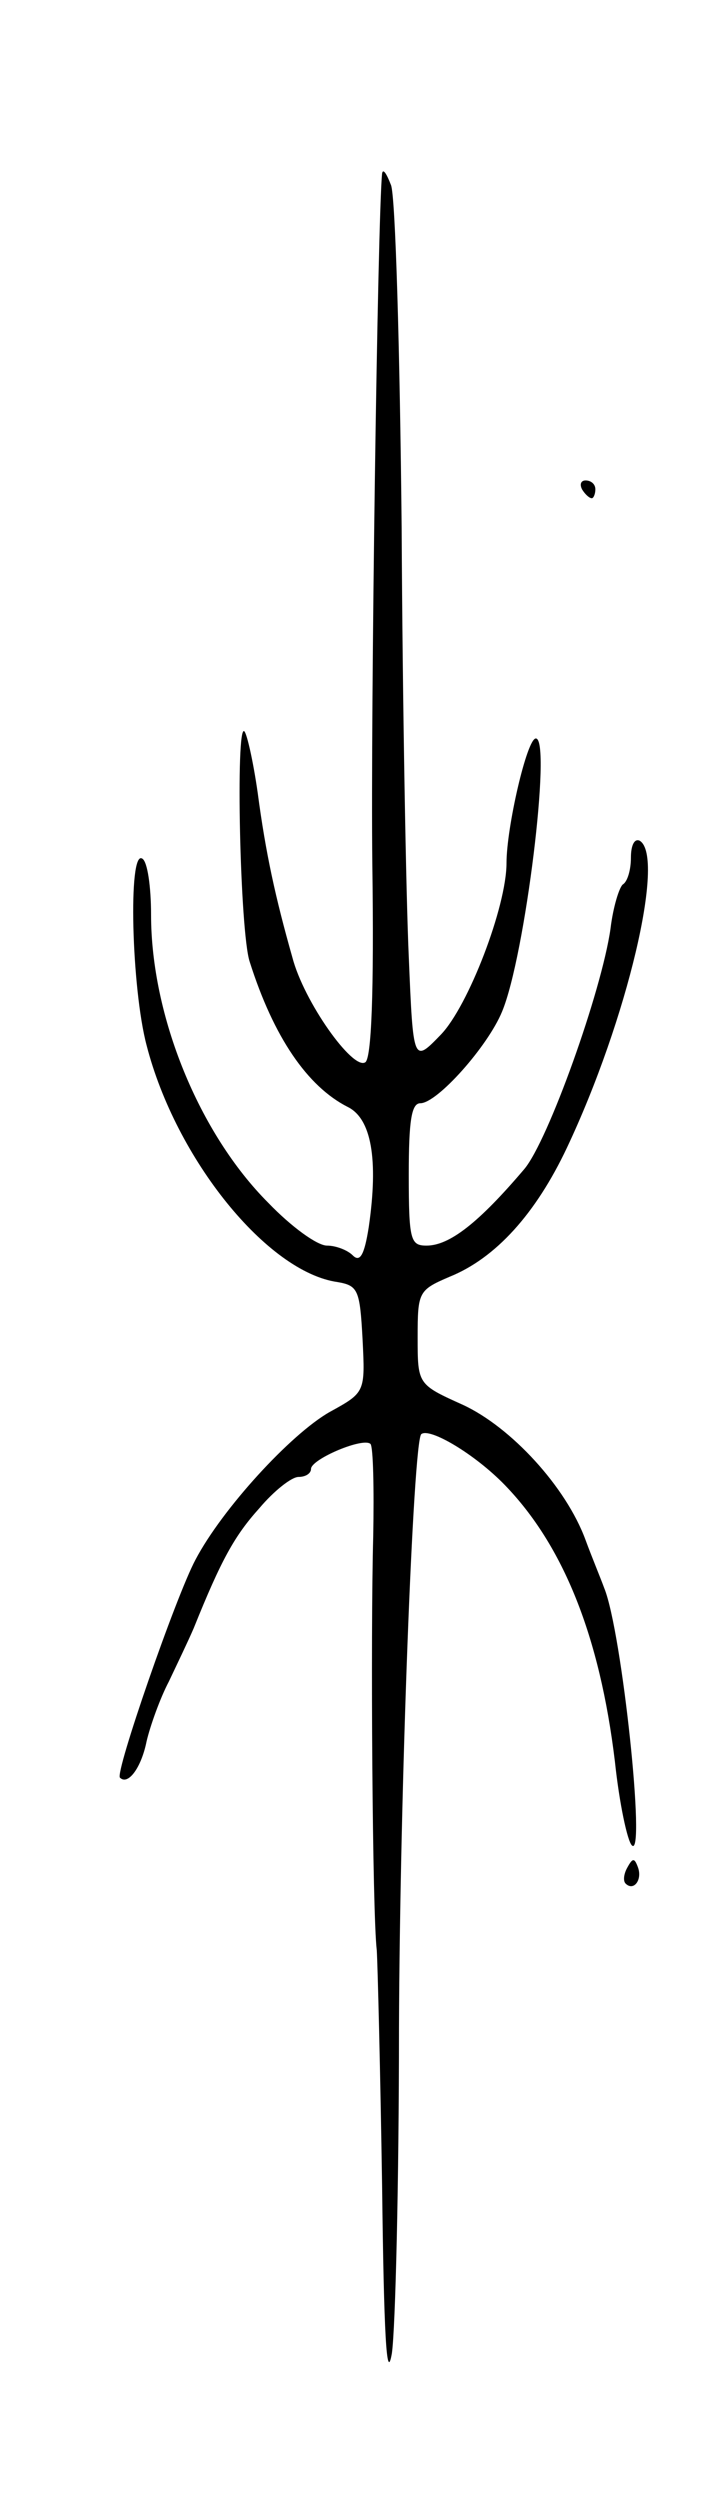 <svg version="1.0" xmlns="http://www.w3.org/2000/svg"
 width="79pt" height="281pt" viewBox="0 0 79 281"
 preserveAspectRatio="xMidYMid meet">
<g transform="translate(0,281) scale(0.1,-0.1)"
fill="#000000" stroke="none">
<path d="M430 2615 c-5 -49 -13 -606 -11 -776 2 -145 -1 -219 -8 -223 -14 -9
-69 68 -82 118 -19 67 -30 117 -39 185 -5 35 -12 66 -15 69 -10 10 -5 -226 6
-259 27 -85 65 -140 110 -163 27 -13 35 -59 24 -135 -5 -32 -10 -40 -18 -32
-6 6 -19 11 -29 11 -11 0 -40 21 -66 48 -78 78 -132 210 -132 324 0 31 -4 60
-10 63 -16 10 -12 -146 5 -210 33 -128 136 -255 215 -266 23 -4 25 -9 28 -64
3 -60 3 -60 -37 -82 -44 -25 -121 -109 -151 -166 -22 -41 -91 -240 -85 -245 9
-9 24 11 30 41 4 17 15 48 25 67 9 19 22 46 28 60 31 77 46 104 74 135 16 19
36 35 44 35 8 0 14 4 14 9 0 11 59 36 67 28 3 -4 4 -50 3 -104 -3 -109 -1
-423 4 -465 1 -16 4 -135 6 -265 2 -166 5 -223 11 -188 4 28 8 192 8 365 1
267 16 658 25 668 9 8 60 -22 94 -57 66 -68 107 -170 124 -311 5 -47 14 -89
19 -94 16 -17 -11 240 -31 289 -4 11 -14 35 -21 54 -22 60 -84 127 -138 152
-51 23 -51 23 -51 76 0 51 1 53 36 68 52 21 97 71 132 145 68 144 111 327 82
345 -6 3 -10 -5 -10 -19 0 -14 -4 -27 -9 -30 -4 -3 -11 -25 -14 -50 -10 -70
-70 -238 -97 -270 -51 -60 -84 -86 -110 -86 -18 0 -20 6 -20 80 0 60 3 80 13
80 19 0 76 64 92 103 26 62 56 307 38 307 -10 0 -33 -100 -33 -140 0 -49 -43
-161 -74 -193 -31 -32 -31 -32 -36 88 -3 66 -7 283 -8 482 -2 200 -7 373 -12
385 -5 13 -9 19 -10 13z"/>
<path d="M655 2260 c3 -5 8 -10 11 -10 2 0 4 5 4 10 0 6 -5 10 -11 10 -5 0 -7
-4 -4 -10z"/>
<path d="M706 711 c-4 -7 -5 -15 -2 -18 9 -9 19 4 14 18 -4 11 -6 11 -12 0z"/>
</g>
</svg>
